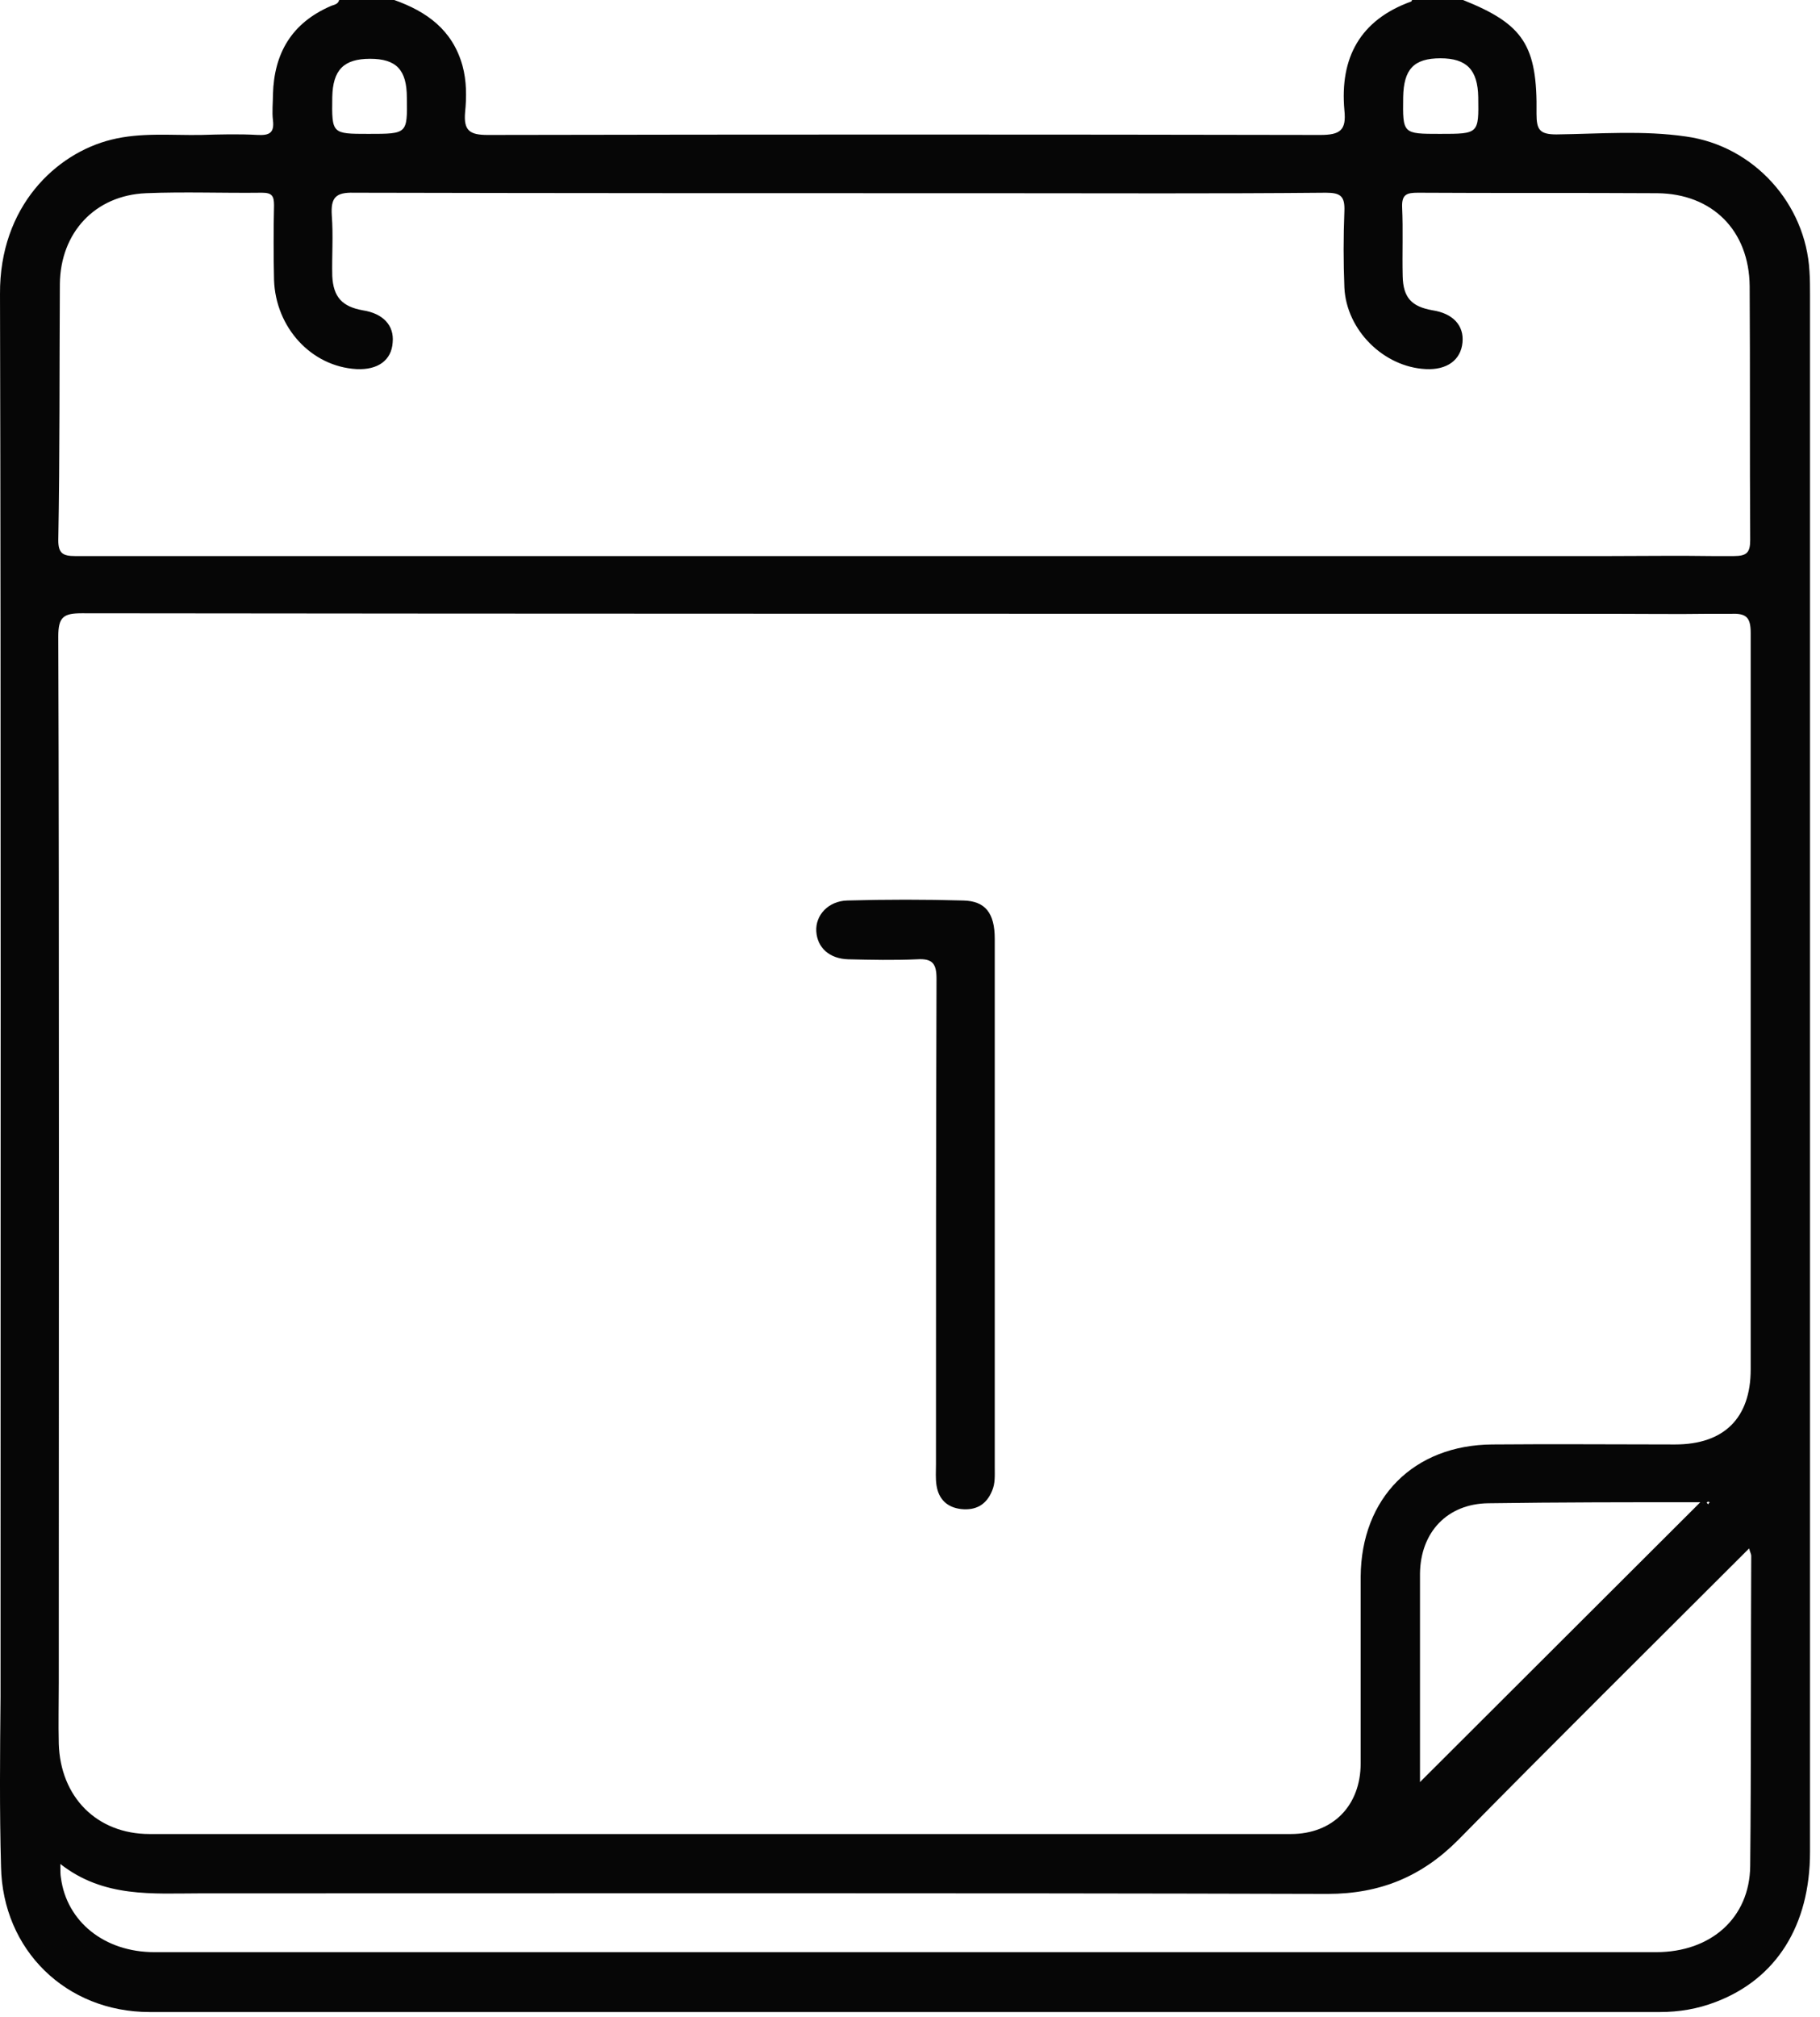 <svg width="37" height="41" viewBox="0 0 37 41" fill="none" xmlns="http://www.w3.org/2000/svg">
<path d="M36.797 5.998C36.797 5.838 36.797 5.678 36.786 5.517C36.712 4.141 35.655 2.967 34.279 2.775C33.403 2.647 32.528 2.721 31.642 2.732C31.301 2.732 31.237 2.636 31.237 2.316C31.258 0.918 30.97 0.491 29.743 0C29.401 0 29.049 0 28.708 0C28.697 0.011 28.697 0.032 28.686 0.032C27.651 0.406 27.235 1.174 27.331 2.241C27.374 2.647 27.246 2.743 26.84 2.743C21.195 2.732 15.56 2.732 9.914 2.743C9.552 2.743 9.423 2.657 9.455 2.284C9.487 1.974 9.487 1.643 9.402 1.334C9.199 0.608 8.676 0.235 8.015 0C7.641 0 7.268 0 6.894 0C6.873 0.096 6.777 0.096 6.713 0.128C5.934 0.47 5.571 1.078 5.549 1.921C5.549 2.092 5.528 2.273 5.549 2.444C5.582 2.711 5.464 2.753 5.24 2.743C4.856 2.721 4.472 2.732 4.087 2.743C3.479 2.753 2.86 2.689 2.263 2.839C1.142 3.116 -0.011 4.194 7.35473e-05 5.976C0.021 14.364 0.011 26.05 0.011 34.492C5.79145e-05 35.645 -0.011 36.797 0.021 37.939C0.053 39.636 1.345 40.895 3.042 40.895C13.276 40.895 23.511 40.895 33.745 40.895C34.14 40.895 34.513 40.831 34.876 40.692C36.114 40.223 36.797 39.134 36.797 37.64C36.797 27.085 36.797 16.542 36.797 5.998ZM28.526 1.974C28.537 1.409 28.74 1.185 29.284 1.185C29.818 1.185 30.042 1.419 30.052 1.974C30.063 2.721 30.063 2.721 29.273 2.721C28.516 2.721 28.516 2.721 28.526 1.974ZM6.755 1.974C6.766 1.419 6.99 1.195 7.524 1.195C8.057 1.195 8.271 1.419 8.271 1.985C8.282 2.721 8.282 2.721 7.492 2.721C6.745 2.721 6.745 2.721 6.755 1.974ZM1.217 5.774C1.227 4.728 1.932 3.97 2.967 3.927C3.746 3.895 4.536 3.927 5.325 3.917C5.528 3.917 5.571 3.981 5.571 4.173C5.56 4.674 5.56 5.187 5.571 5.688C5.603 6.659 6.329 7.449 7.246 7.502C7.684 7.524 7.961 7.321 7.983 6.958C8.015 6.617 7.791 6.371 7.374 6.307C6.958 6.232 6.777 6.04 6.755 5.613C6.745 5.197 6.777 4.792 6.745 4.376C6.723 4.023 6.819 3.906 7.193 3.917C11.558 3.927 15.923 3.927 20.288 3.927C22.507 3.927 24.738 3.938 26.957 3.917C27.256 3.917 27.342 3.991 27.331 4.29C27.31 4.813 27.31 5.325 27.331 5.848C27.374 6.713 28.131 7.46 28.985 7.502C29.412 7.524 29.7 7.321 29.732 6.958C29.764 6.617 29.54 6.371 29.124 6.307C28.697 6.232 28.526 6.051 28.516 5.613C28.505 5.144 28.526 4.685 28.505 4.215C28.494 3.949 28.601 3.917 28.825 3.917C30.447 3.927 32.069 3.917 33.692 3.927C34.812 3.938 35.559 4.685 35.57 5.816C35.581 7.534 35.57 9.253 35.581 10.971C35.581 11.227 35.517 11.302 35.25 11.302C35.1 11.302 34.962 11.302 34.812 11.302C34.108 11.291 33.414 11.302 32.71 11.302C24.791 11.302 13.308 11.302 6.072 11.302C4.557 11.302 3.042 11.302 1.526 11.302C1.281 11.302 1.185 11.248 1.185 10.982C1.217 9.242 1.206 7.502 1.217 5.774ZM35.581 37.928C35.57 38.985 34.78 39.678 33.67 39.678C28.601 39.678 23.532 39.678 18.463 39.678C13.351 39.678 8.239 39.678 3.138 39.678C2.124 39.678 1.355 39.059 1.238 38.163C1.227 38.099 1.227 38.035 1.227 37.886C2.113 38.579 3.106 38.483 4.077 38.483C11.718 38.483 19.348 38.473 26.99 38.494C28.057 38.494 28.91 38.142 29.658 37.384C31.6 35.41 33.563 33.467 35.559 31.472C35.581 31.557 35.602 31.589 35.602 31.621C35.591 33.724 35.602 35.826 35.581 37.928ZM28.868 34.14C28.868 33.425 28.868 32.699 28.868 31.984C28.878 31.141 29.423 30.565 30.255 30.554C31.696 30.533 33.126 30.533 34.567 30.533C32.635 32.464 30.693 34.396 28.868 36.221C28.868 35.644 28.868 34.897 28.868 34.14ZM34.609 30.543C34.62 30.543 34.631 30.565 34.609 30.543V30.543ZM34.695 30.543C34.705 30.533 34.716 30.522 34.727 30.522C34.737 30.522 34.748 30.533 34.759 30.533C34.748 30.543 34.737 30.554 34.727 30.575C34.716 30.565 34.705 30.554 34.695 30.543ZM35.591 27.833C35.591 28.825 35.047 29.359 34.054 29.359C32.816 29.359 31.578 29.348 30.341 29.359C28.74 29.369 27.672 30.447 27.662 32.048C27.662 33.307 27.662 34.577 27.662 35.837C27.662 36.701 27.096 37.277 26.242 37.277C18.505 37.277 10.779 37.277 3.042 37.277C1.964 37.277 1.227 36.52 1.195 35.442C1.185 35.026 1.195 34.62 1.195 34.204C1.195 28.089 1.206 18.911 1.185 12.934C1.185 12.54 1.291 12.465 1.665 12.465C10.363 12.476 23.436 12.476 32.72 12.476C33.403 12.476 34.076 12.486 34.759 12.476C34.812 12.476 34.865 12.476 34.919 12.476C35.004 12.476 35.1 12.476 35.186 12.476C35.484 12.465 35.591 12.529 35.591 12.86C35.591 17.854 35.591 22.849 35.591 27.833Z" fill="#060606"/>
<path d="M20.223 24.514C20.223 22.7 20.223 20.896 20.223 19.082C20.223 18.559 20.031 18.313 19.583 18.303C18.804 18.281 18.014 18.281 17.225 18.303C16.84 18.313 16.574 18.601 16.595 18.932C16.616 19.263 16.862 19.487 17.246 19.498C17.715 19.509 18.174 19.519 18.644 19.498C18.964 19.477 19.039 19.594 19.039 19.893C19.028 23.18 19.028 26.467 19.028 29.754C19.028 29.903 19.017 30.052 19.039 30.191C19.082 30.469 19.252 30.639 19.54 30.672C19.839 30.703 20.053 30.586 20.17 30.298C20.234 30.148 20.223 29.988 20.223 29.828C20.223 28.057 20.223 26.285 20.223 24.514Z" fill="#060606"/>
</svg>
